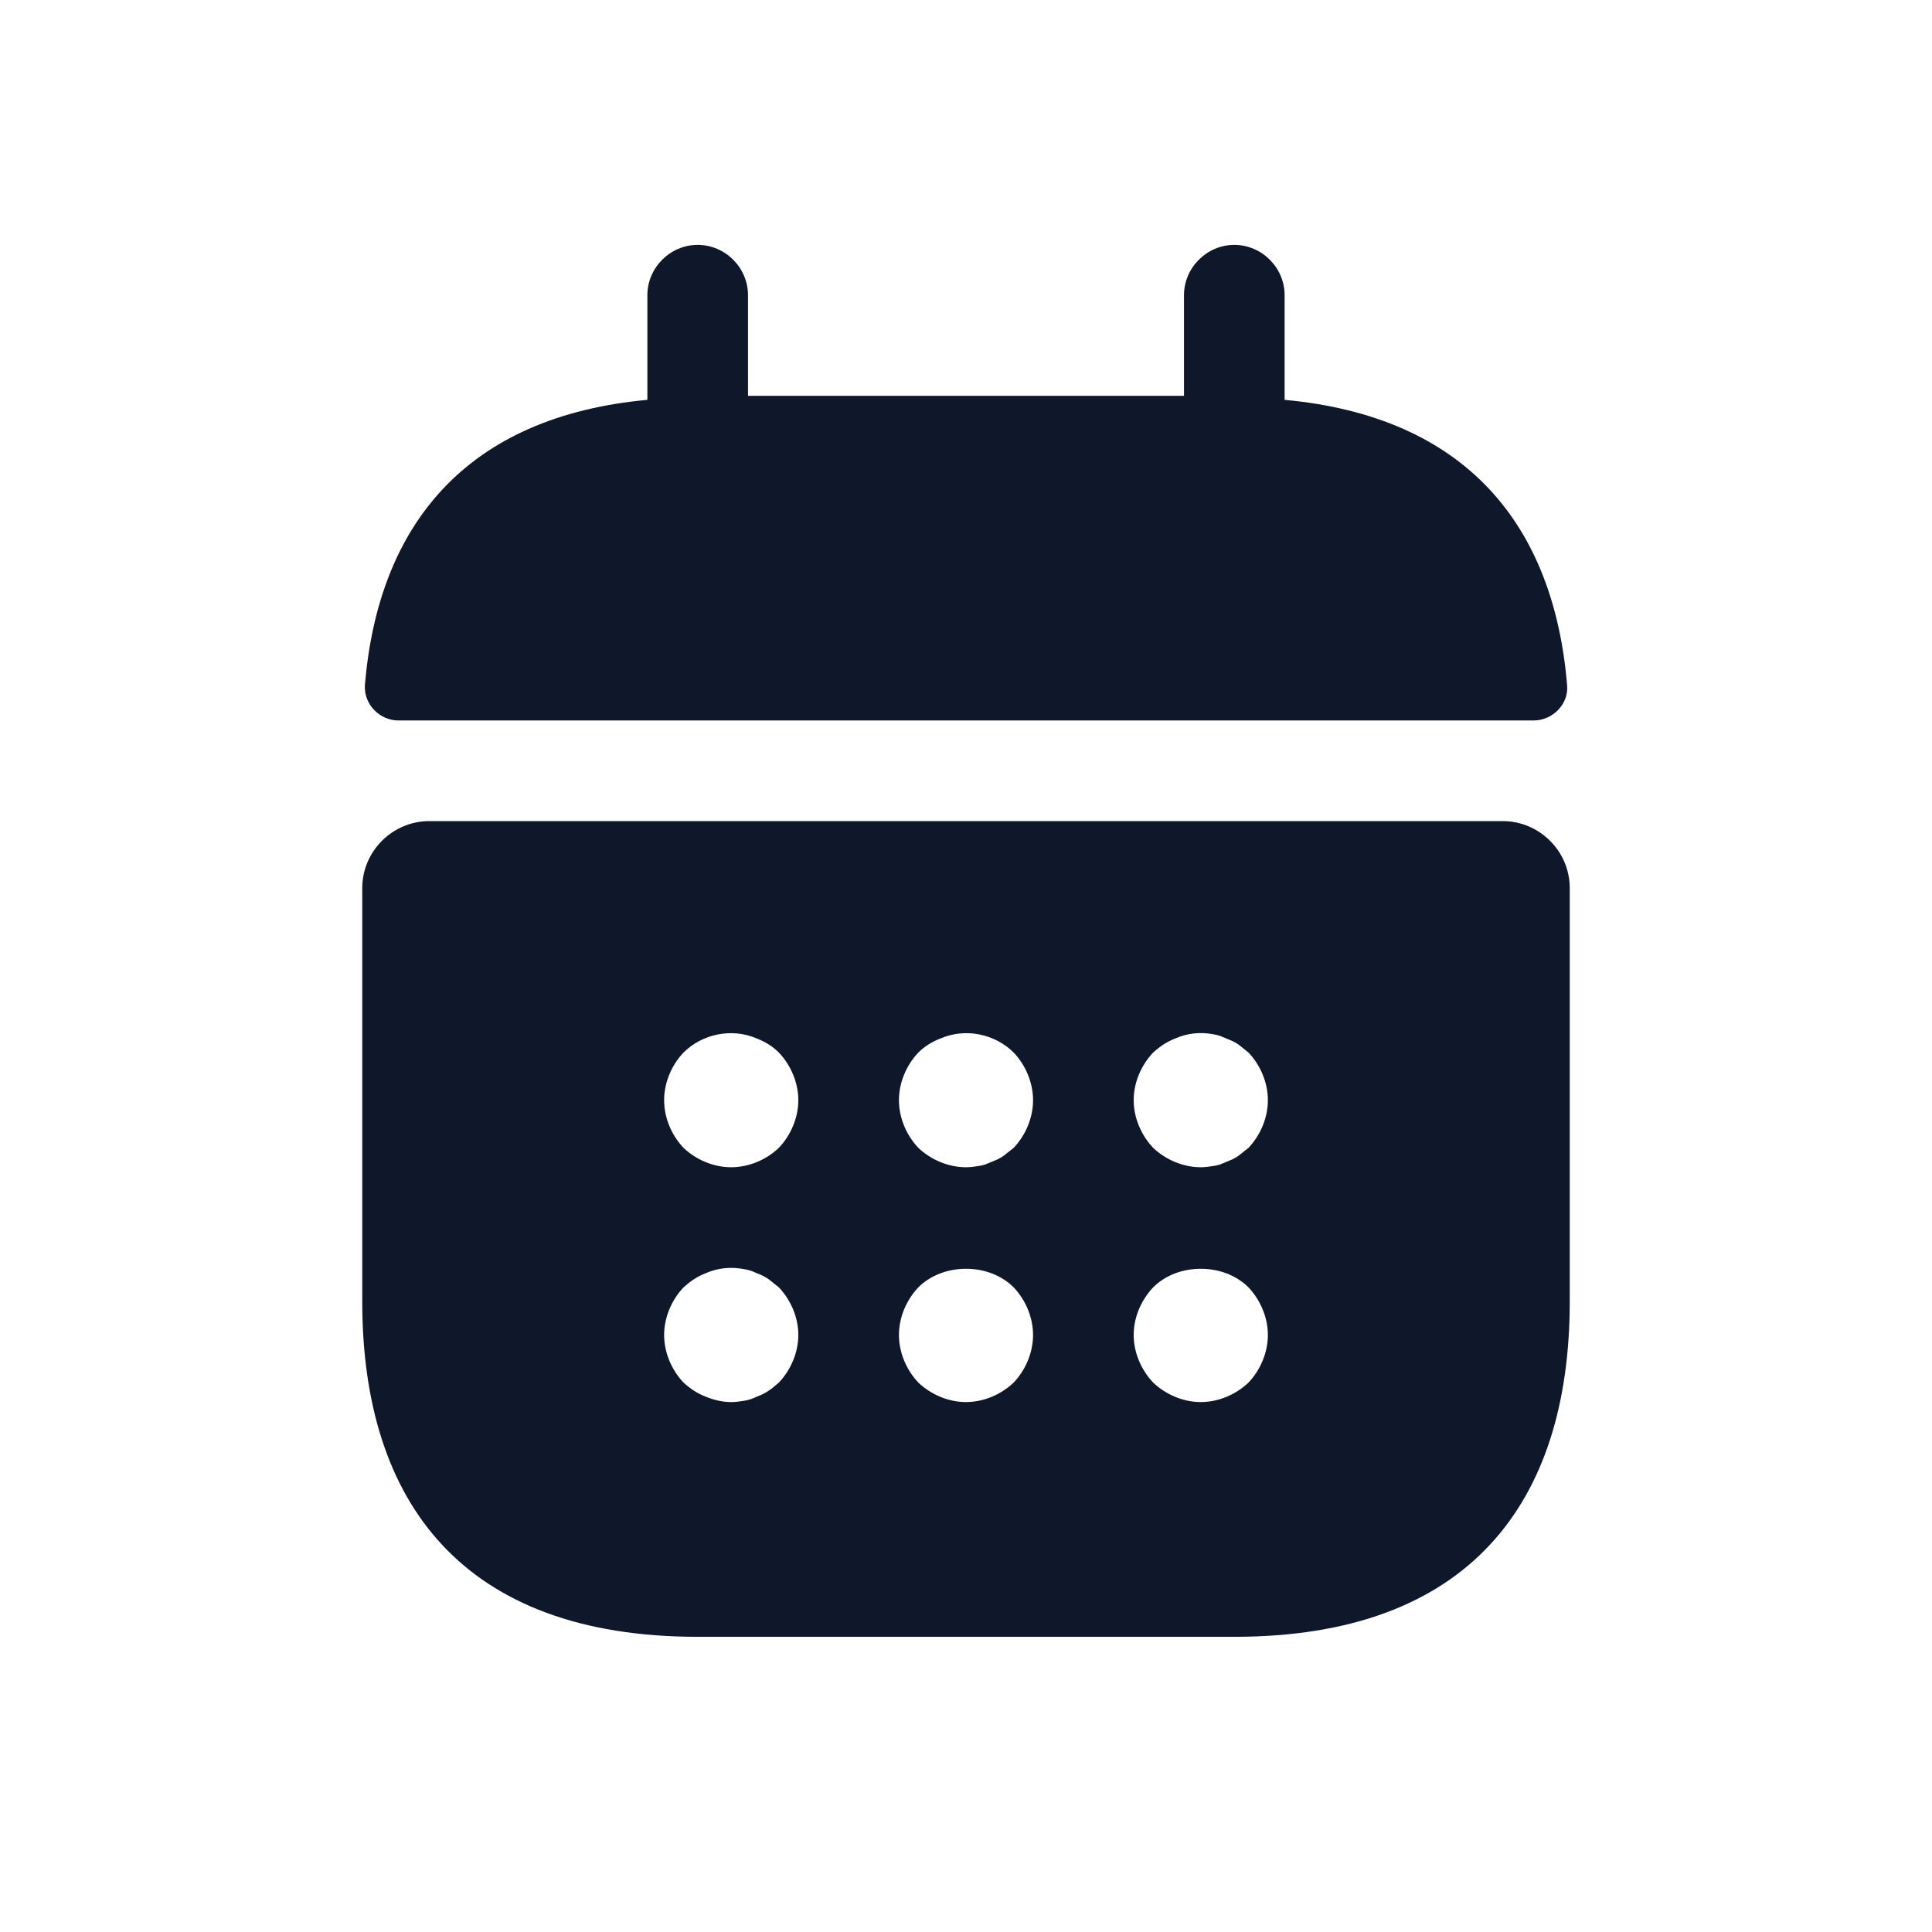 <svg width="24" height="24" viewBox="0 0 24 24" fill="none" xmlns="http://www.w3.org/2000/svg">
<path d="M18.667 10.2C19.125 10.2 19.5 10.575 19.5 11.033V16.167C19.5 18.667 18.25 20.333 15.333 20.333H8.667C5.75 20.333 4.5 18.667 4.5 16.167V11.033C4.5 10.575 4.875 10.2 5.333 10.2H18.667ZM9.25 15.767C9.083 15.733 8.917 15.75 8.767 15.816C8.658 15.858 8.575 15.917 8.491 15.992C8.342 16.15 8.25 16.367 8.25 16.583C8.25 16.799 8.341 17.017 8.491 17.175C8.574 17.25 8.658 17.308 8.767 17.35C8.867 17.391 8.975 17.417 9.083 17.417C9.141 17.417 9.192 17.409 9.25 17.4C9.3 17.392 9.35 17.375 9.4 17.35C9.45 17.333 9.5 17.308 9.55 17.275C9.591 17.25 9.633 17.208 9.675 17.175C9.825 17.017 9.917 16.8 9.917 16.583C9.917 16.366 9.825 16.15 9.675 15.992C9.633 15.959 9.591 15.925 9.55 15.892C9.5 15.858 9.45 15.833 9.4 15.816C9.35 15.791 9.3 15.775 9.25 15.767ZM12.592 15.992C12.284 15.684 11.716 15.684 11.408 15.992C11.258 16.15 11.167 16.367 11.167 16.583C11.167 16.8 11.258 17.017 11.408 17.175C11.566 17.325 11.783 17.417 12 17.417C12.217 17.417 12.434 17.325 12.592 17.175C12.742 17.017 12.833 16.8 12.833 16.583C12.833 16.367 12.742 16.15 12.592 15.992ZM15.509 15.992C15.2 15.684 14.633 15.684 14.325 15.992C14.175 16.15 14.083 16.366 14.083 16.583C14.083 16.8 14.175 17.017 14.325 17.175C14.483 17.325 14.7 17.417 14.917 17.417C15.134 17.417 15.351 17.325 15.509 17.175C15.659 17.017 15.75 16.799 15.75 16.583C15.75 16.367 15.658 16.15 15.509 15.992ZM9.4 12.9C9.092 12.767 8.725 12.842 8.491 13.075C8.341 13.233 8.25 13.45 8.25 13.667C8.25 13.884 8.341 14.101 8.491 14.259C8.649 14.409 8.866 14.5 9.083 14.5C9.3 14.5 9.517 14.409 9.675 14.259C9.825 14.101 9.917 13.884 9.917 13.667C9.917 13.45 9.825 13.233 9.675 13.075C9.6 13 9.509 12.942 9.4 12.9ZM12.592 13.075C12.358 12.842 11.992 12.767 11.684 12.9C11.575 12.942 11.483 13 11.408 13.075C11.258 13.233 11.167 13.45 11.167 13.667C11.167 13.884 11.258 14.101 11.408 14.259C11.566 14.409 11.783 14.5 12 14.5C12.058 14.5 12.109 14.492 12.167 14.483C12.192 14.479 12.216 14.473 12.241 14.465L12.392 14.402C12.417 14.39 12.442 14.375 12.467 14.358C12.508 14.325 12.55 14.292 12.592 14.259C12.742 14.101 12.833 13.884 12.833 13.667C12.833 13.45 12.742 13.233 12.592 13.075ZM15.083 12.85C14.916 12.816 14.749 12.834 14.6 12.9C14.492 12.942 14.408 13 14.325 13.075C14.175 13.233 14.083 13.45 14.083 13.667C14.083 13.884 14.175 14.101 14.325 14.259C14.483 14.409 14.7 14.5 14.917 14.5C14.967 14.5 15.025 14.492 15.083 14.483C15.108 14.479 15.133 14.473 15.158 14.465L15.309 14.402C15.334 14.39 15.359 14.375 15.384 14.358C15.425 14.325 15.467 14.292 15.509 14.259C15.659 14.101 15.75 13.884 15.75 13.667C15.75 13.45 15.659 13.233 15.509 13.075C15.467 13.042 15.425 13.008 15.384 12.975C15.359 12.958 15.334 12.944 15.309 12.932L15.158 12.869C15.133 12.861 15.108 12.854 15.083 12.85ZM15.333 3.042C15.675 3.042 15.958 3.325 15.958 3.667V4.967C18.208 5.175 19.3 6.517 19.467 8.509C19.491 8.742 19.291 8.95 19.05 8.95H4.95C4.717 8.95 4.517 8.75 4.533 8.509C4.7 6.517 5.792 5.175 8.042 4.967V3.667C8.042 3.325 8.325 3.042 8.667 3.042C9.009 3.042 9.292 3.325 9.292 3.667V4.917H14.708V3.667C14.708 3.325 14.992 3.042 15.333 3.042Z" fill="#0F172A"/>
</svg>
